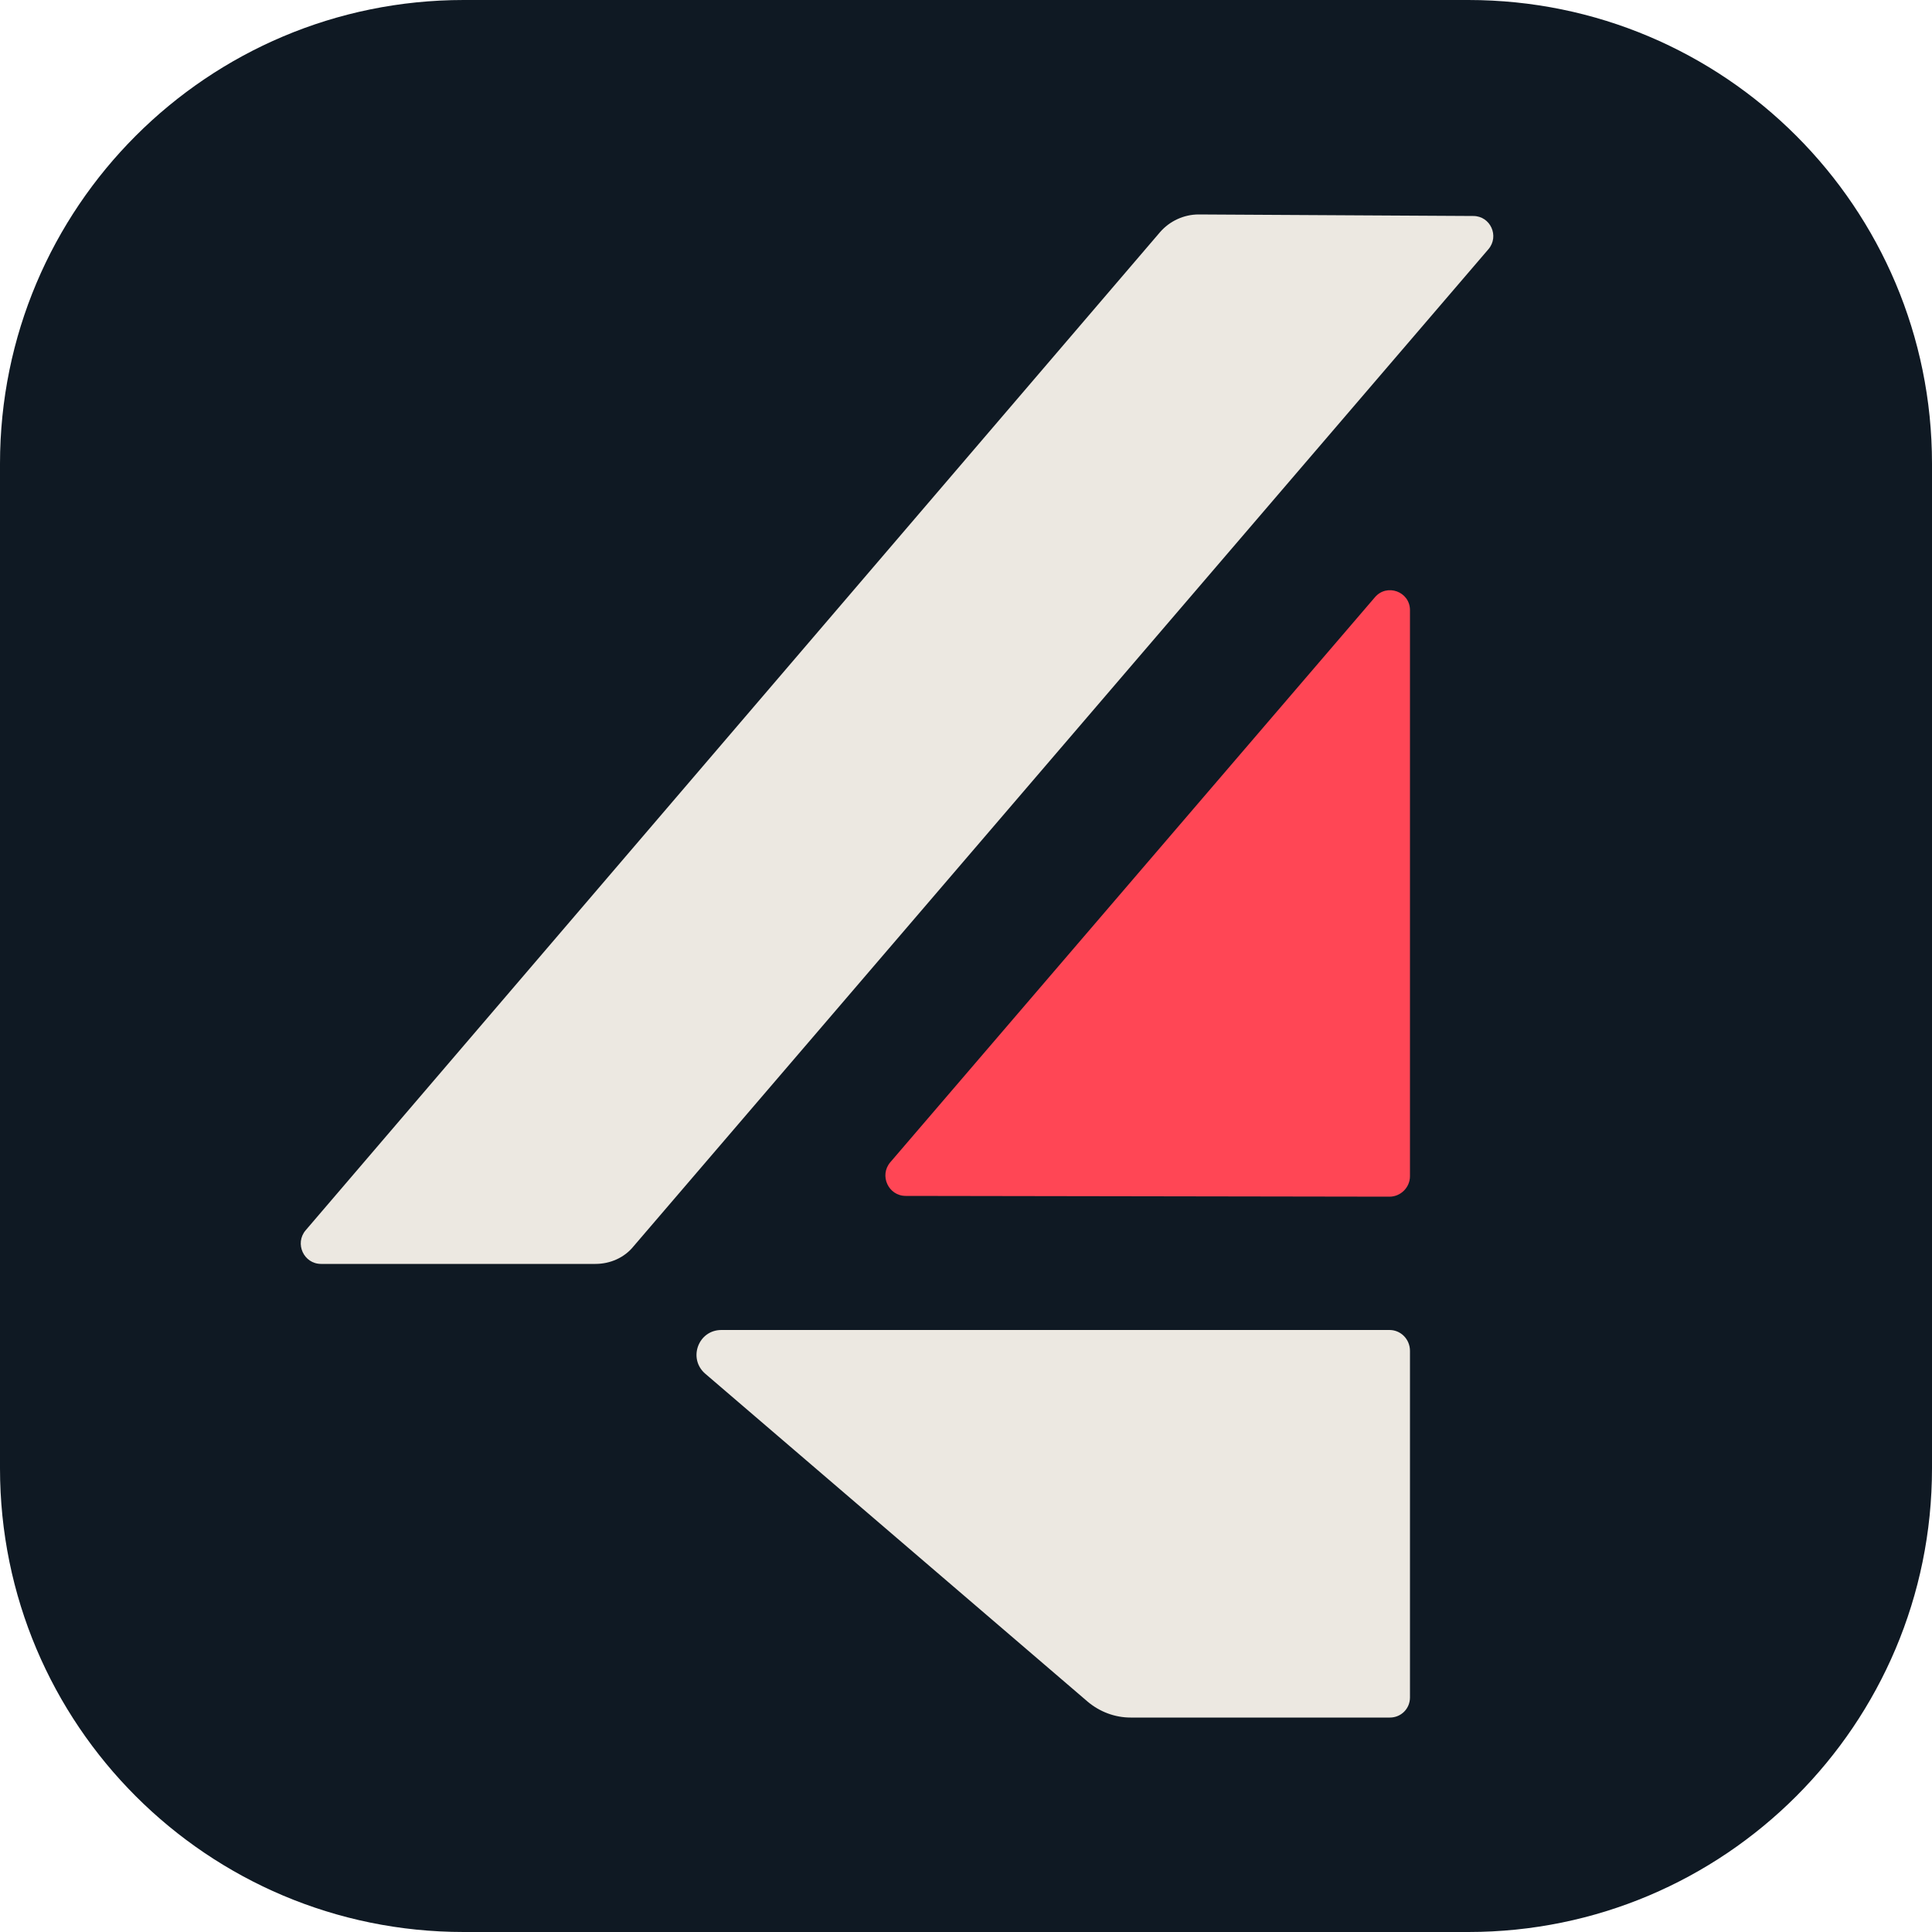 <?xml version="1.0" encoding="utf-8"?>
<!-- Generator: Adobe Illustrator 24.0.2, SVG Export Plug-In . SVG Version: 6.00 Build 0)  -->
<svg version="1.1" id="Слой_1" xmlns="http://www.w3.org/2000/svg" xmlns:xlink="http://www.w3.org/1999/xlink" x="0px" y="0px"
	 viewBox="0 0 500 500" style="enable-background:new 0 0 500 500;" xml:space="preserve">
<style type="text/css">
	.st0{fill:#0F1923;}
	.st1{fill:#ECE8E1;}
	.st2{fill:#FF4655;}
</style>
<path class="st0" d="M380,500H120C53.7,500,0,446.3,0,380V120C0,53.7,53.7,0,120,0h260c66.3,0,120,53.7,120,120v260
	C500,446.3,446.3,500,380,500z"/>
<path class="st1" d="M154.1,327.1h-71c-4.5,0-6.9-5.3-4-8.7L300.2,60.1c2.5-2.9,6.2-4.6,10-4.6c23.7,0.1,47.4,0.3,71.1,0.4
	c4.4,0,6.8,5.2,3.9,8.6c-73.7,86-147.5,172-221.2,258C161.6,325.5,157.9,327.1,154.1,327.1z"/>
<path class="st2" d="M364.9,157.9v146.5c0,2.9-2.4,5.3-5.3,5.3l-125.2-0.2c-4.5,0-6.9-5.3-4-8.7c41.8-48.7,83.6-97.5,125.4-146.2
	C358.9,150.9,364.9,153.1,364.9,157.9z"/>
<path class="st1" d="M364.9,349.6v89.7c0,2.9-2.3,5.2-5.2,5.2h-67.1c-4.1,0-8-1.5-11.1-4.1c-33-28.3-66-56.6-99-84.9
	c-4.5-3.9-1.8-11.3,4.2-11.3h172.7C362.5,344.1,364.9,346.6,364.9,349.6z"/>
</svg>
